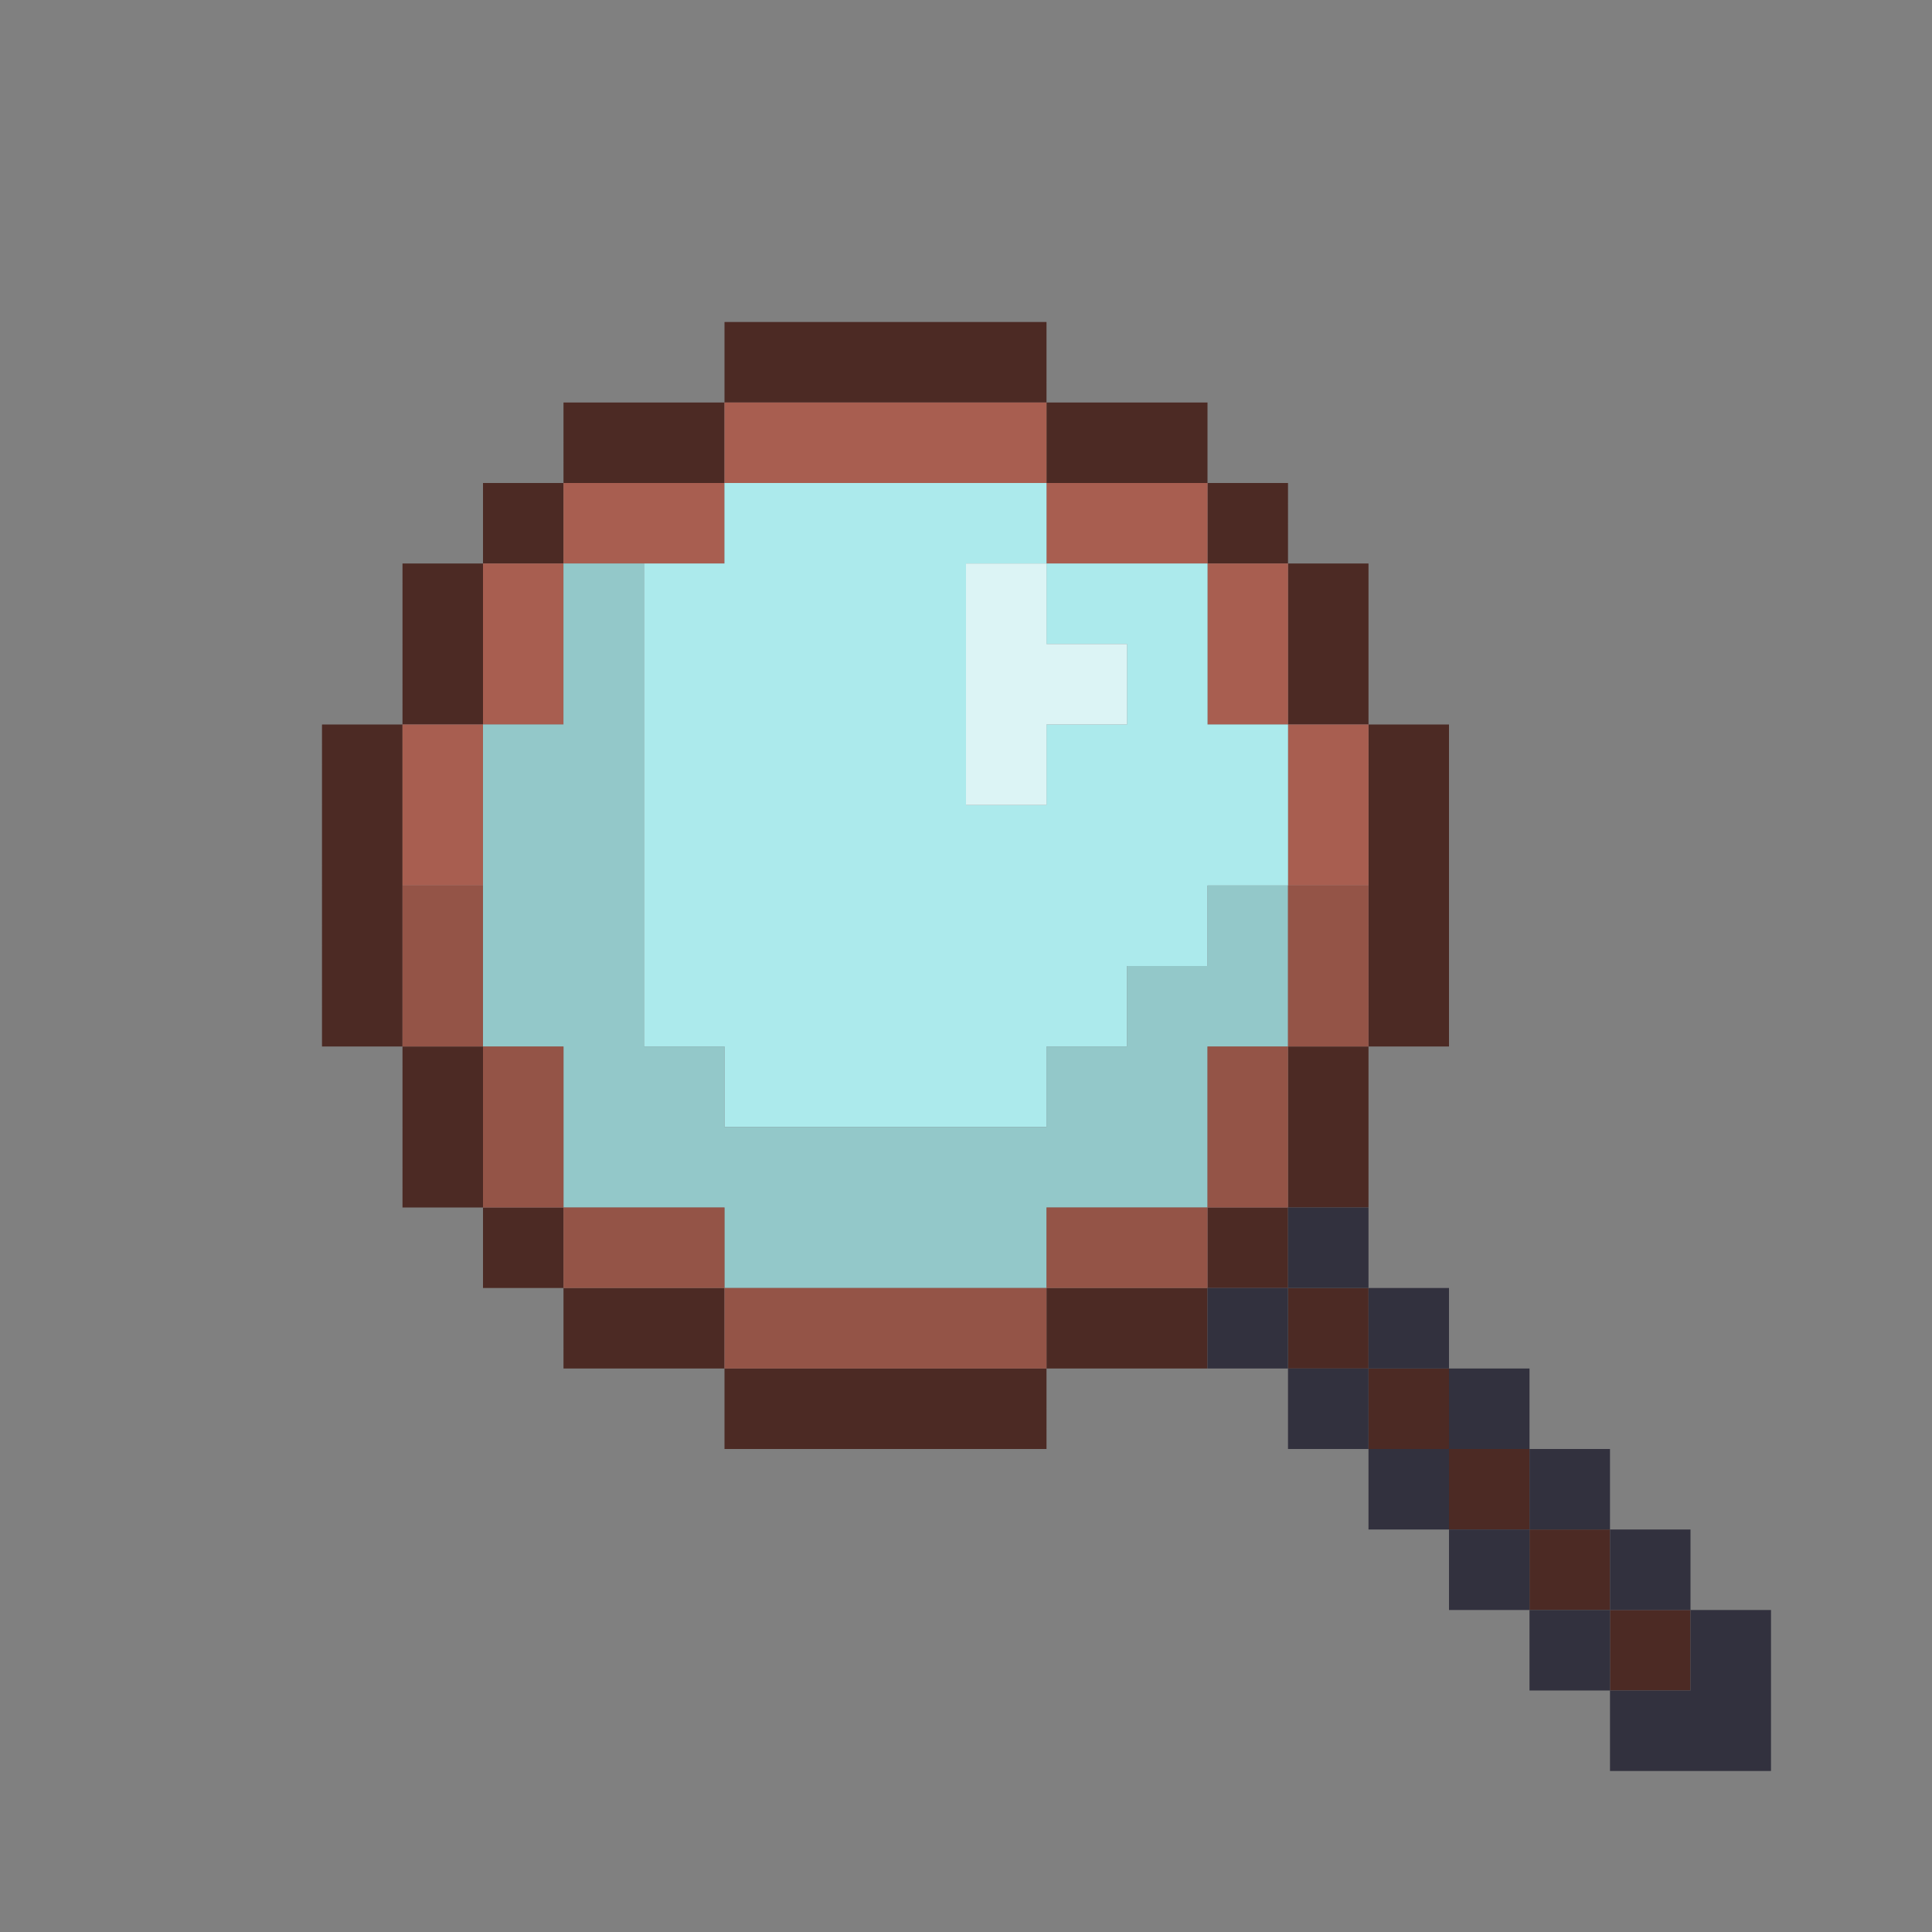 <svg xmlns="http://www.w3.org/2000/svg" viewBox="0 -0.5 96 96">
  <rect x="0" y="-0.5" width="96" height="96" fill="#808080" stroke="none"/>
  <path stroke="#4c2a24" d="M36 16h16M36 17h16M36 18h16M36 19h16M28 20h8M52 20h8M28 21h8M52 21h8M28 22h8M52 22h8M28 23h8M52 23h8M24 24h4M60 24h4M24 25h4M60 25h4M24 26h4M60 26h4M24 27h4M60 27h4M20 28h4M64 28h4M20 29h4M64 29h4M20 30h4M64 30h4M20 31h4M64 31h4M20 32h4M64 32h4M20 33h4M64 33h4M20 34h4M64 34h4M20 35h4M64 35h4M16 36h4M68 36h4M16 37h4M68 37h4M16 38h4M68 38h4M16 39h4M68 39h4M16 40h4M68 40h4M16 41h4M68 41h4M16 42h4M68 42h4M16 43h4M68 43h4M16 44h4M68 44h4M16 45h4M68 45h4M16 46h4M68 46h4M16 47h4M68 47h4M16 48h4M68 48h4M16 49h4M68 49h4M16 50h4M68 50h4M16 51h4M68 51h4M20 52h4M64 52h4M20 53h4M64 53h4M20 54h4M64 54h4M20 55h4M64 55h4M20 56h4M64 56h4M20 57h4M64 57h4M20 58h4M64 58h4M20 59h4M64 59h4M24 60h4M60 60h4M24 61h4M60 61h4M24 62h4M60 62h4M24 63h4M60 63h4M28 64h8M52 64h8M64 64h4M28 65h8M52 65h8M64 65h4M28 66h8M52 66h8M64 66h4M28 67h8M52 67h8M64 67h4M36 68h16M68 68h4M36 69h16M68 69h4M36 70h16M68 70h4M36 71h16M68 71h4M72 72h4M72 73h4M72 74h4M72 75h4M76 76h4M76 77h4M76 78h4M76 79h4M80 80h4M80 81h4M80 82h4M80 83h4" />
  <path stroke="#a85e50" d="M36 20h16M36 21h16M36 22h16M36 23h16M28 24h8M52 24h8M28 25h8M52 25h8M28 26h8M52 26h8M28 27h8M52 27h8M24 28h4M60 28h4M24 29h4M60 29h4M24 30h4M60 30h4M24 31h4M60 31h4M24 32h4M60 32h4M24 33h4M60 33h4M24 34h4M60 34h4M24 35h4M60 35h4M20 36h4M64 36h4M20 37h4M64 37h4M20 38h4M64 38h4M20 39h4M64 39h4M20 40h4M64 40h4M20 41h4M64 41h4M20 42h4M64 42h4M20 43h4M64 43h4" />
  <path stroke="#aceaec" d="M36 24h16M36 25h16M36 26h16M36 27h16M32 28h16M52 28h8M32 29h16M52 29h8M32 30h16M52 30h8M32 31h16M52 31h8M32 32h16M56 32h4M32 33h16M56 33h4M32 34h16M56 34h4M32 35h16M56 35h4M32 36h16M52 36h12M32 37h16M52 37h12M32 38h16M52 38h12M32 39h16M52 39h12M32 40h32M32 41h32M32 42h32M32 43h32M32 44h28M32 45h28M32 46h28M32 47h28M32 48h24M32 49h24M32 50h24M32 51h24M36 52h16M36 53h16M36 54h16M36 55h16" />
  <path stroke="#93c8c9" d="M28 28h4M28 29h4M28 30h4M28 31h4M28 32h4M28 33h4M28 34h4M28 35h4M24 36h8M24 37h8M24 38h8M24 39h8M24 40h8M24 41h8M24 42h8M24 43h8M24 44h8M60 44h4M24 45h8M60 45h4M24 46h8M60 46h4M24 47h8M60 47h4M24 48h8M56 48h8M24 49h8M56 49h8M24 50h8M56 50h8M24 51h8M56 51h8M28 52h8M52 52h8M28 53h8M52 53h8M28 54h8M52 54h8M28 55h8M52 55h8M28 56h32M28 57h32M28 58h32M28 59h32M36 60h16M36 61h16M36 62h16M36 63h16" />
  <path stroke="#dcf4f5" d="M48 28h4M48 29h4M48 30h4M48 31h4M48 32h8M48 33h8M48 34h8M48 35h8M48 36h4M48 37h4M48 38h4M48 39h4" />
  <path stroke="#945447" d="M20 44h4M64 44h4M20 45h4M64 45h4M20 46h4M64 46h4M20 47h4M64 47h4M20 48h4M64 48h4M20 49h4M64 49h4M20 50h4M64 50h4M20 51h4M64 51h4M24 52h4M60 52h4M24 53h4M60 53h4M24 54h4M60 54h4M24 55h4M60 55h4M24 56h4M60 56h4M24 57h4M60 57h4M24 58h4M60 58h4M24 59h4M60 59h4M28 60h8M52 60h8M28 61h8M52 61h8M28 62h8M52 62h8M28 63h8M52 63h8M36 64h16M36 65h16M36 66h16M36 67h16" />
  <path stroke="#32313e" d="M64 60h4M64 61h4M64 62h4M64 63h4M60 64h4M68 64h4M60 65h4M68 65h4M60 66h4M68 66h4M60 67h4M68 67h4M64 68h4M72 68h4M64 69h4M72 69h4M64 70h4M72 70h4M64 71h4M72 71h4M68 72h4M76 72h4M68 73h4M76 73h4M68 74h4M76 74h4M68 75h4M76 75h4M72 76h4M80 76h4M72 77h4M80 77h4M72 78h4M80 78h4M72 79h4M80 79h4M76 80h4M84 80h4M76 81h4M84 81h4M76 82h4M84 82h4M76 83h4M84 83h4M80 84h8M80 85h8M80 86h8M80 87h8" />
</svg>